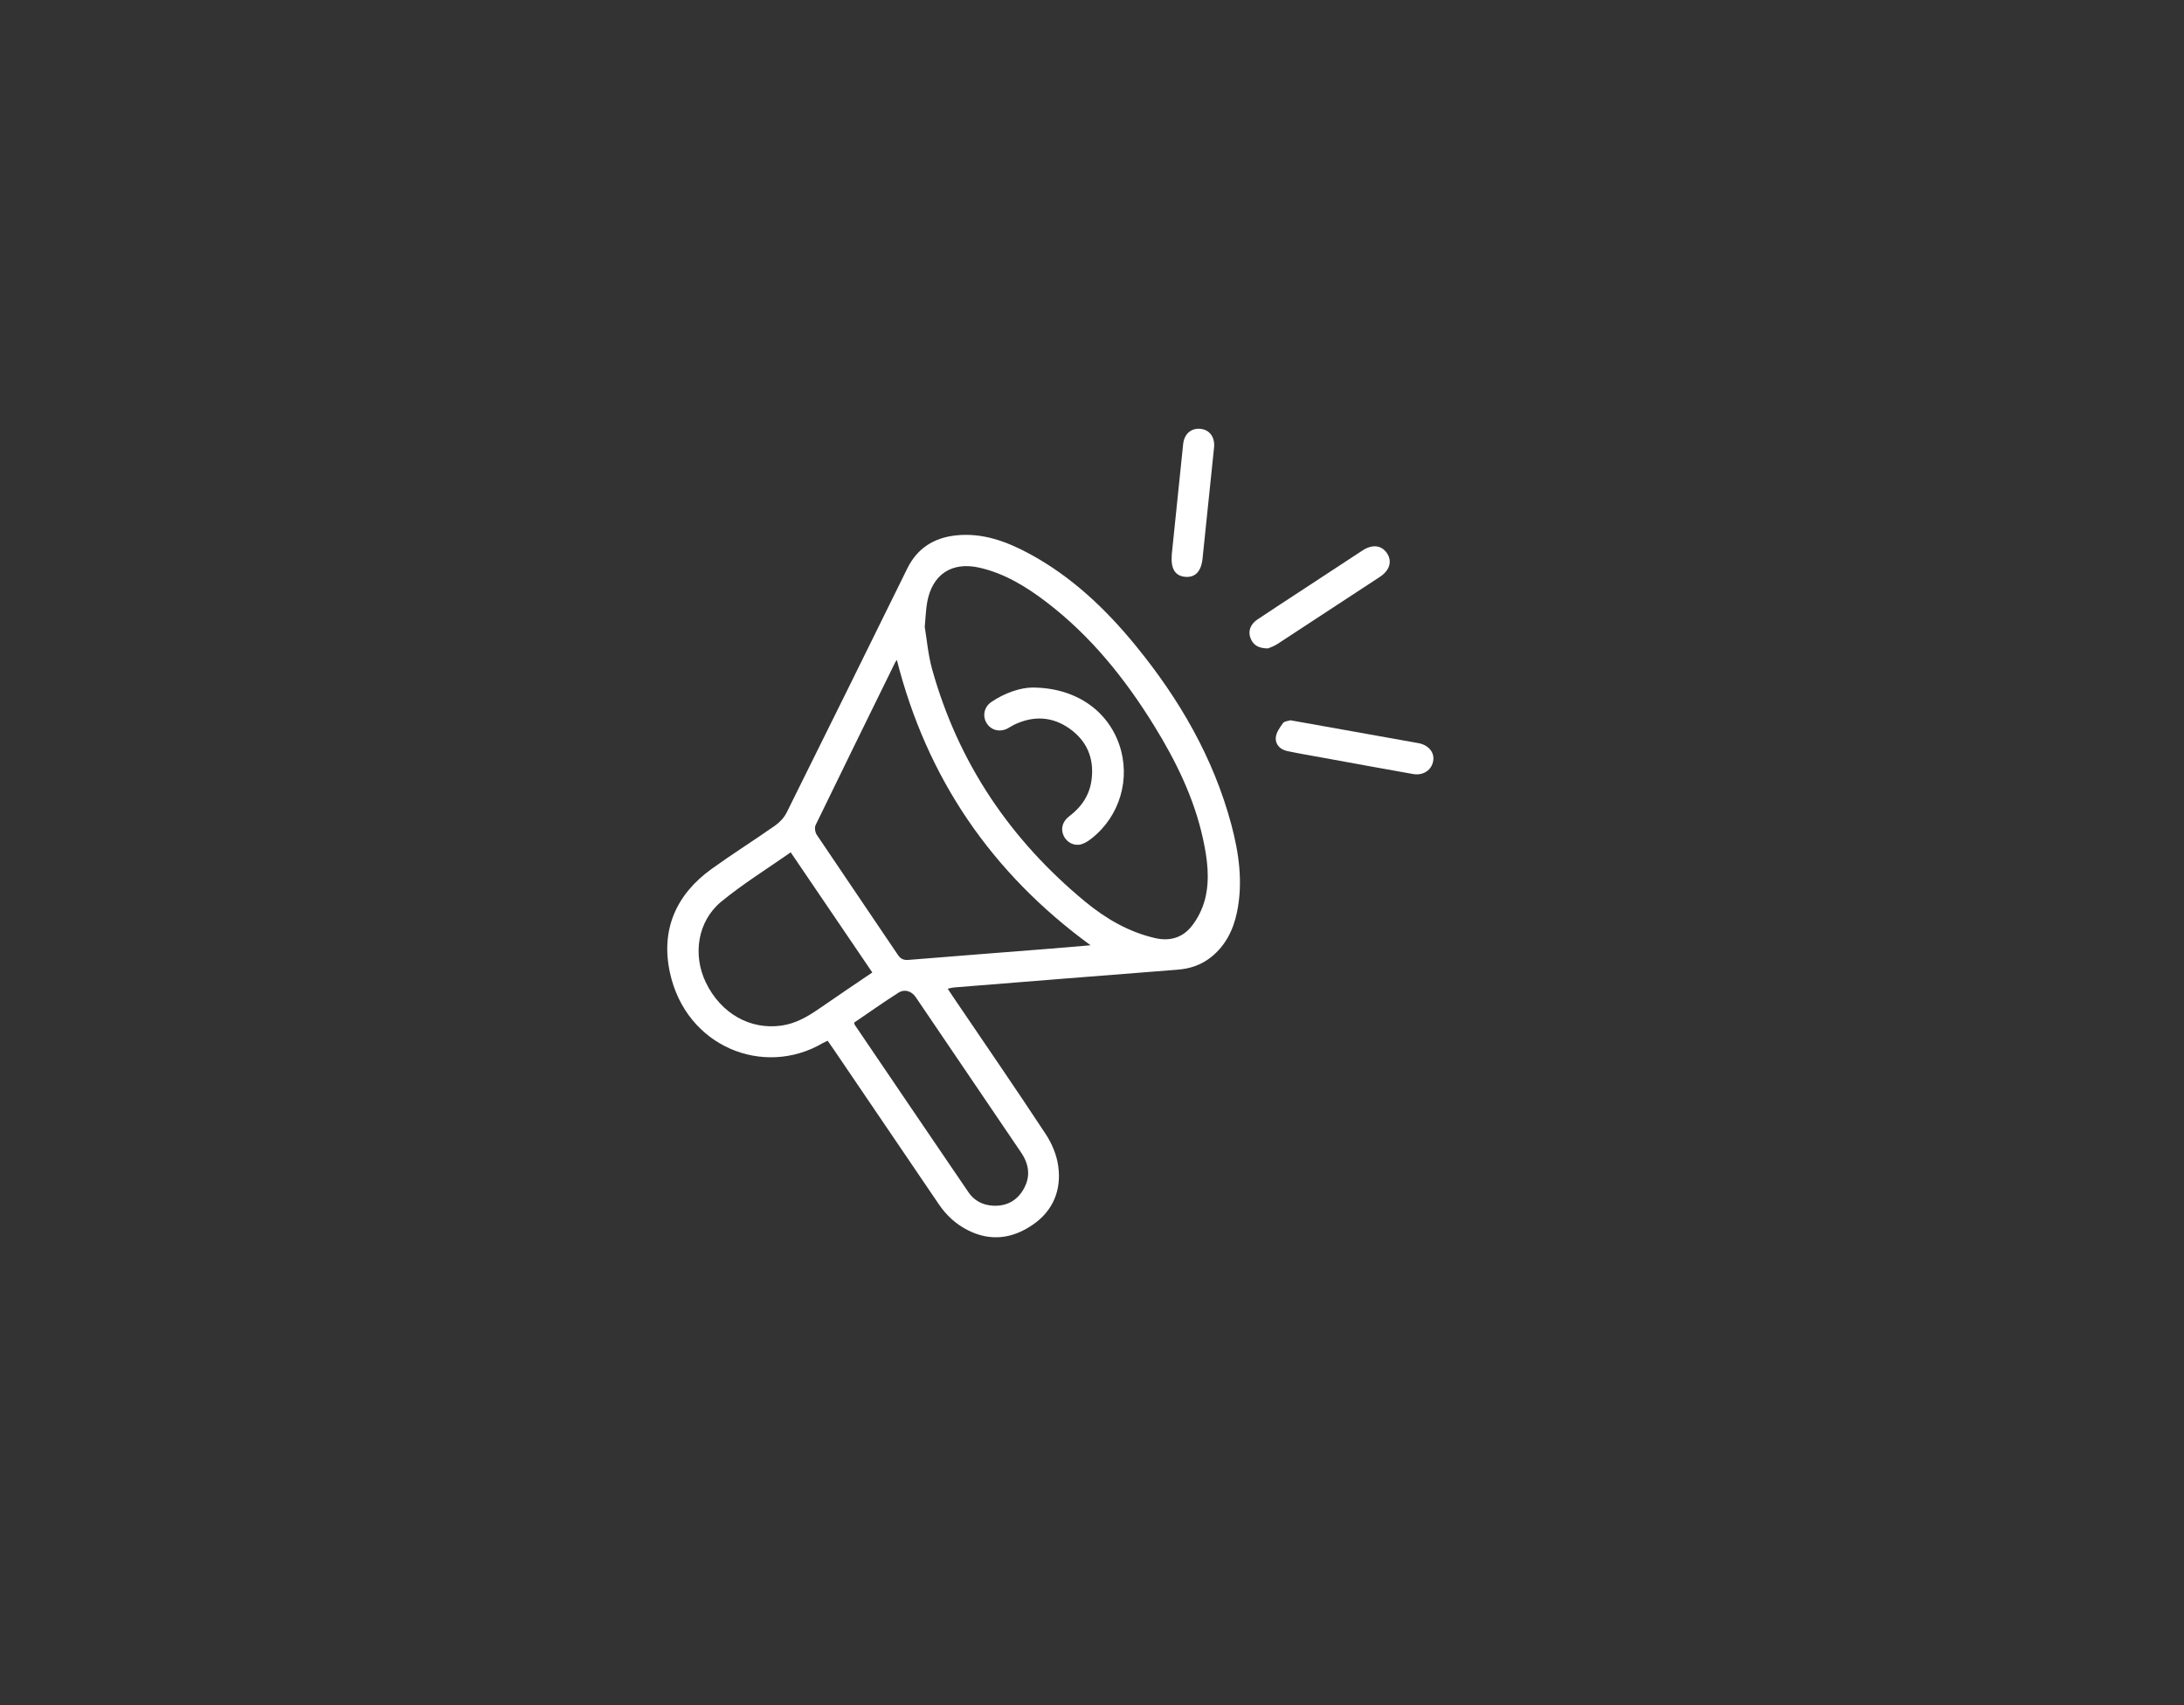 <?xml version="1.0" encoding="UTF-8"?>
<svg id="Layer_1" data-name="Layer 1" xmlns="http://www.w3.org/2000/svg" viewBox="0 0 360.51 281.54">
  <rect x="0" y="0" width="360.51" height="281.54" fill="#333333" stroke="none"/>
  <defs>
    <style>
      .cls-1 {
        fill: #fff;
      }
    </style>
  </defs>
  <path class="cls-1" d="m156.43,163.22c.33.5.58.89.84,1.27,5.13,7.57,10.32,15.11,15.35,22.75,1.02,1.55,1.81,3.44,2.06,5.26.55,3.95-.82,7.36-4.16,9.67-3.35,2.32-6.98,2.84-10.74.94-1.98-1-3.57-2.46-4.82-4.31-5.74-8.48-11.5-16.94-17.25-25.41-.34-.5-.69-1-1.09-1.57-.29.14-.56.25-.81.39-9.72,5.71-22.57.65-25.23-11.65-1.53-7.06,1.01-12.88,6.89-17.11,3.43-2.47,7.01-4.72,10.47-7.15.77-.54,1.51-1.33,1.92-2.17,6.67-13.41,13.29-26.84,19.9-40.27,1.65-3.36,4.41-5.08,8.03-5.47,4.39-.47,8.34.99,12.11,3.02,6.98,3.77,12.62,9.12,17.59,15.21,7.18,8.79,12.8,18.45,15.76,29.5,1.27,4.75,1.95,9.57.94,14.47-.61,2.93-1.88,5.51-4.28,7.43-1.62,1.29-3.46,1.91-5.53,2.07-12.3.95-24.59,1.95-36.88,2.93-.29.02-.58.11-1.06.21Zm-3.79-59.76c.35,2.04.55,4.63,1.24,7.08,4.32,15.45,12.92,28.14,25.25,38.32,3.41,2.81,7.2,5.03,11.61,6.03,2.38.54,4.44-.11,5.89-1.89,1.06-1.29,1.88-2.96,2.29-4.58.83-3.31.37-6.67-.35-9.97-1.47-6.72-4.46-12.8-8.04-18.61-4.82-7.81-10.5-14.88-17.85-20.48-3.31-2.52-6.84-4.68-10.96-5.63-4.58-1.06-7.83,1.07-8.67,5.69-.21,1.15-.24,2.34-.4,4.03Zm-4.59,5.48c-.09.13-.2.26-.28.41-4.39,8.95-8.79,17.9-13.14,26.87-.2.42-.08,1.19.19,1.6,4.44,6.62,8.94,13.2,13.39,19.82.49.74,1.01.9,1.83.83,7.82-.64,15.64-1.24,23.46-1.86,2.15-.17,4.3-.36,6.52-.55-16.36-11.95-27.03-27.58-31.98-47.12Zm-17.53,31.78c-3.88,2.72-7.86,5.18-11.44,8.12-3.93,3.22-4.78,8.78-2.57,13.36,2.48,5.13,7.31,7.85,12.48,7.12,2.42-.34,4.4-1.53,6.35-2.88,2.85-1.98,5.74-3.91,8.65-5.89-4.51-6.63-8.93-13.15-13.46-19.82Zm10.46,28.11c.06.2.06.29.11.36,6.26,9.23,12.51,18.46,18.79,27.67.94,1.37,2.33,2.09,3.99,2.19,2.19.13,3.93-.76,5.04-2.64,1.24-2.09.99-4.15-.36-6.14-5.8-8.54-11.59-17.08-17.38-25.63-.69-1.02-1.83-1.41-2.88-.74-2.49,1.59-4.89,3.29-7.3,4.93Z"/>
  <path class="cls-1" d="m209.33,107.05c-1.64,0-2.49-.58-2.92-1.72-.43-1.12,0-2.29,1.14-3.05,2.49-1.67,5.01-3.3,7.52-4.95,3.27-2.15,6.54-4.3,9.82-6.44,1.62-1.06,3.12-.9,4.03.4.93,1.34.5,2.88-1.16,3.96-5.63,3.7-11.27,7.4-16.91,11.08-.56.37-1.23.58-1.51.71Z"/>
  <path class="cls-1" d="m213.04,118.92c2.93.52,5.75,1.02,8.58,1.53,4.16.74,8.31,1.5,12.47,2.23,1.67.29,2.72,1.49,2.49,2.92-.24,1.52-1.63,2.48-3.31,2.19-4.89-.86-9.77-1.76-14.65-2.65-2.06-.37-4.12-.72-6.16-1.15-1.16-.24-1.95-1.1-1.87-2.2.06-.84.67-1.69,1.2-2.42.22-.31.85-.33,1.24-.46Z"/>
  <path class="cls-1" d="m193.41,91.66c.63-6.11,1.25-12.23,1.89-18.34.18-1.69,1.32-2.68,2.88-2.52,1.51.16,2.4,1.4,2.22,3.11-.63,6.11-1.26,12.22-1.9,18.33-.23,2.16-1.26,3.18-2.97,2.98-1.58-.19-2.28-1.38-2.11-3.57Z"/>
  <path class="cls-1" d="m170.38,113.51c7.09,0,12.4,3.72,14.37,9.41,1.93,5.59.12,11.82-4.56,15.5-.5.4-1.08.78-1.68.96-1.19.35-2.42-.29-2.93-1.39-.53-1.13-.23-2.36.92-3.23,2.04-1.55,3.37-3.5,3.69-6.07.44-3.51-.78-6.37-3.64-8.4-2.87-2.03-5.98-2.16-9.15-.64-.39.19-.75.45-1.13.64-1.29.64-2.71.25-3.42-.92-.7-1.15-.41-2.66.77-3.46,2.32-1.59,4.91-2.38,6.77-2.4Z"/>
</svg>